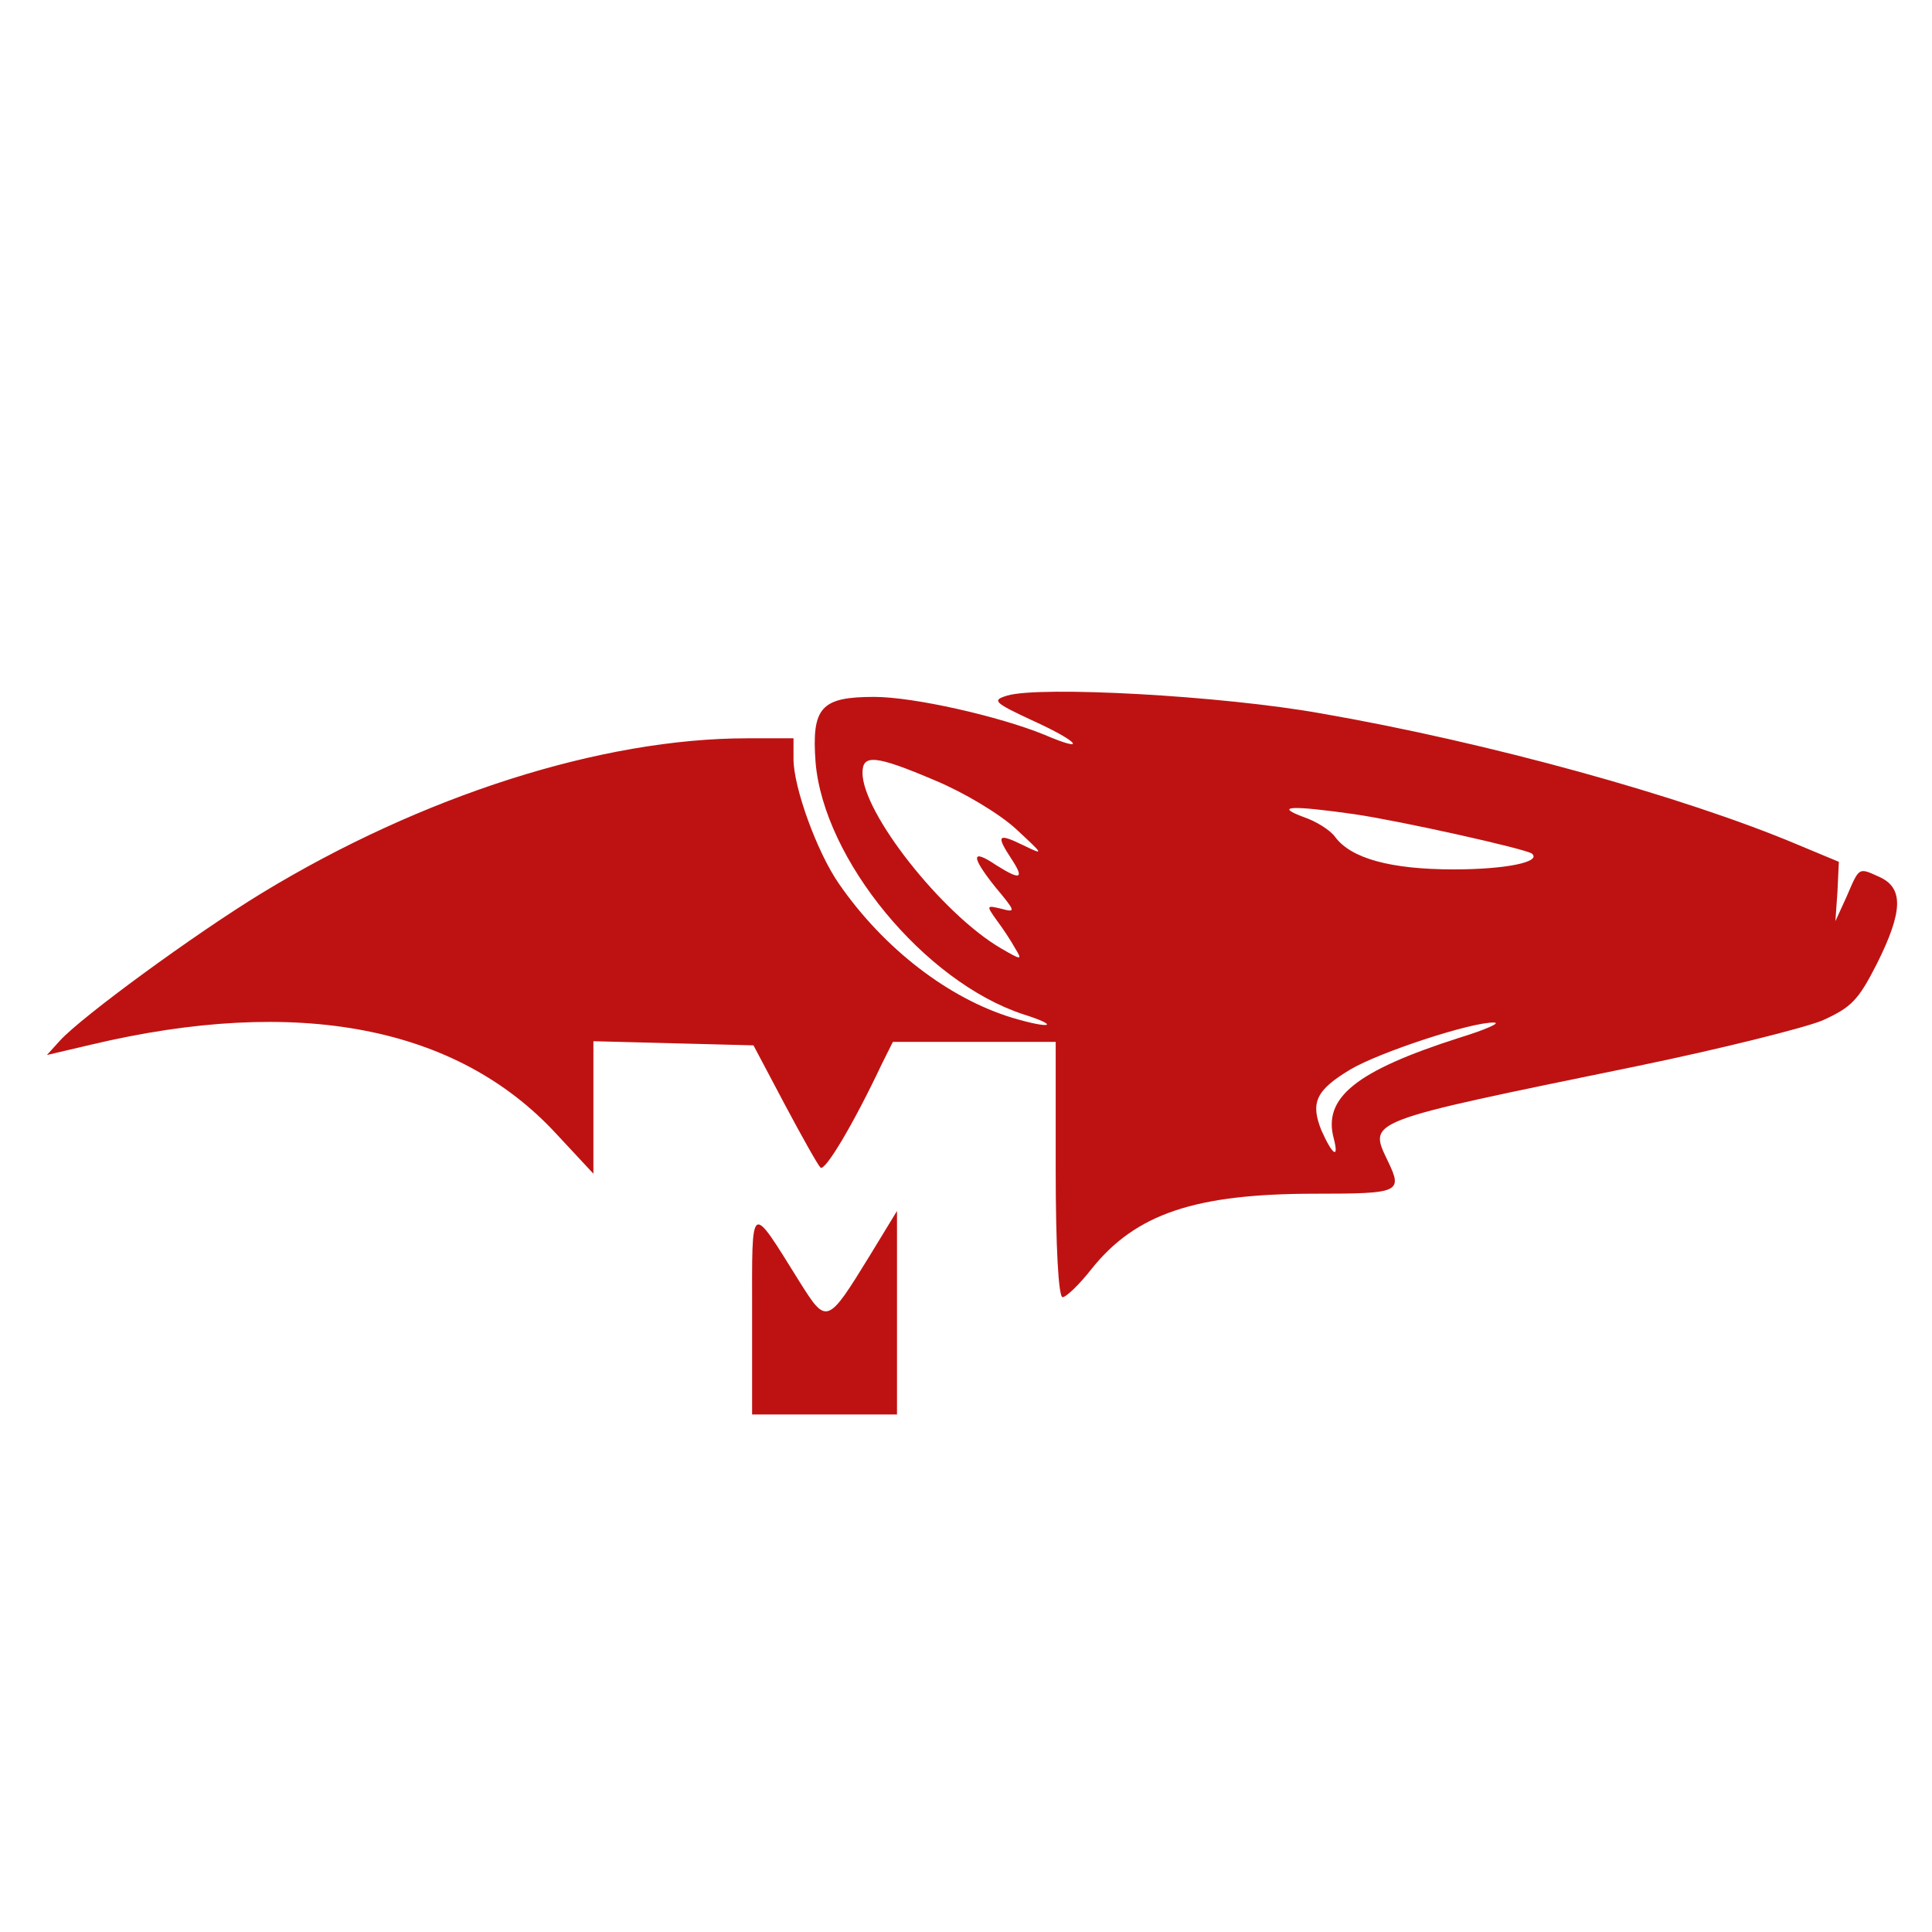 <?xml version="1.0" standalone="no"?>
<!DOCTYPE svg PUBLIC "-//W3C//DTD SVG 20010904//EN"
 "http://www.w3.org/TR/2001/REC-SVG-20010904/DTD/svg10.dtd">
<svg version="1.0" xmlns="http://www.w3.org/2000/svg"
 width="280pt" height="280pt" viewBox="0 0 280 280"
 preserveAspectRatio="xMidYMid meet">

<g transform="translate(0,280) scale(0.1,-0.1)"
fill="#BE1212" stroke="none">
<path d="M1460 1792 c-23 -7 -20 -10 38 -37 66 -30 79 -47 16 -20 -66 27 -190
55 -247 55 -77 0 -91 -15 -85 -95 12 -141 158 -318 301 -365 54 -17 41 -22
-16 -5 -92 28 -186 100 -251 194 -32 46 -66 140 -66 181 l0 30 -67 0 c-211 0
-471 -83 -703 -224 -100 -61 -262 -180 -293 -214 l-19 -21 64 15 c299 71 530
27 674 -129 l54 -58 0 96 0 96 116 -3 116 -3 45 -85 c25 -47 48 -88 52 -92 6
-7 47 61 89 150 l16 32 118 0 118 0 0 -185 c0 -111 4 -185 10 -185 5 0 24 18
42 41 64 80 150 109 324 109 122 0 127 2 106 46 -29 61 -38 57 361 139 121 25
241 55 268 66 42 19 52 29 79 82 38 76 39 110 4 126 -31 14 -29 15 -48 -29
l-16 -35 3 43 2 43 -60 25 c-166 70 -448 148 -690 190 -145 26 -407 40 -455
26z m-105 -123 c41 -17 93 -48 117 -70 41 -38 42 -39 11 -24 -37 18 -40 15
-17 -20 19 -29 13 -31 -22 -9 -37 25 -37 13 -2 -31 30 -36 31 -38 9 -32 -21 5
-22 5 -7 -16 9 -12 21 -30 27 -41 11 -18 10 -18 -21 0 -85 50 -200 196 -200
254 0 27 18 26 105 -11z m608 -49 c68 -10 247 -50 257 -57 15 -12 -37 -23
-113 -23 -92 0 -149 16 -172 47 -7 10 -28 23 -46 29 -43 16 -18 17 74 4z m152
-324 c-150 -48 -198 -87 -182 -146 8 -31 -2 -24 -18 12 -16 40 -8 58 42 88 42
25 176 69 208 68 11 0 -11 -10 -50 -22z"/>
<path d="M1090 896 l0 -146 105 0 105 0 0 148 0 147 -39 -64 c-62 -101 -63
-101 -102 -39 -73 117 -69 119 -69 -46z"/>
</g>
</svg>
